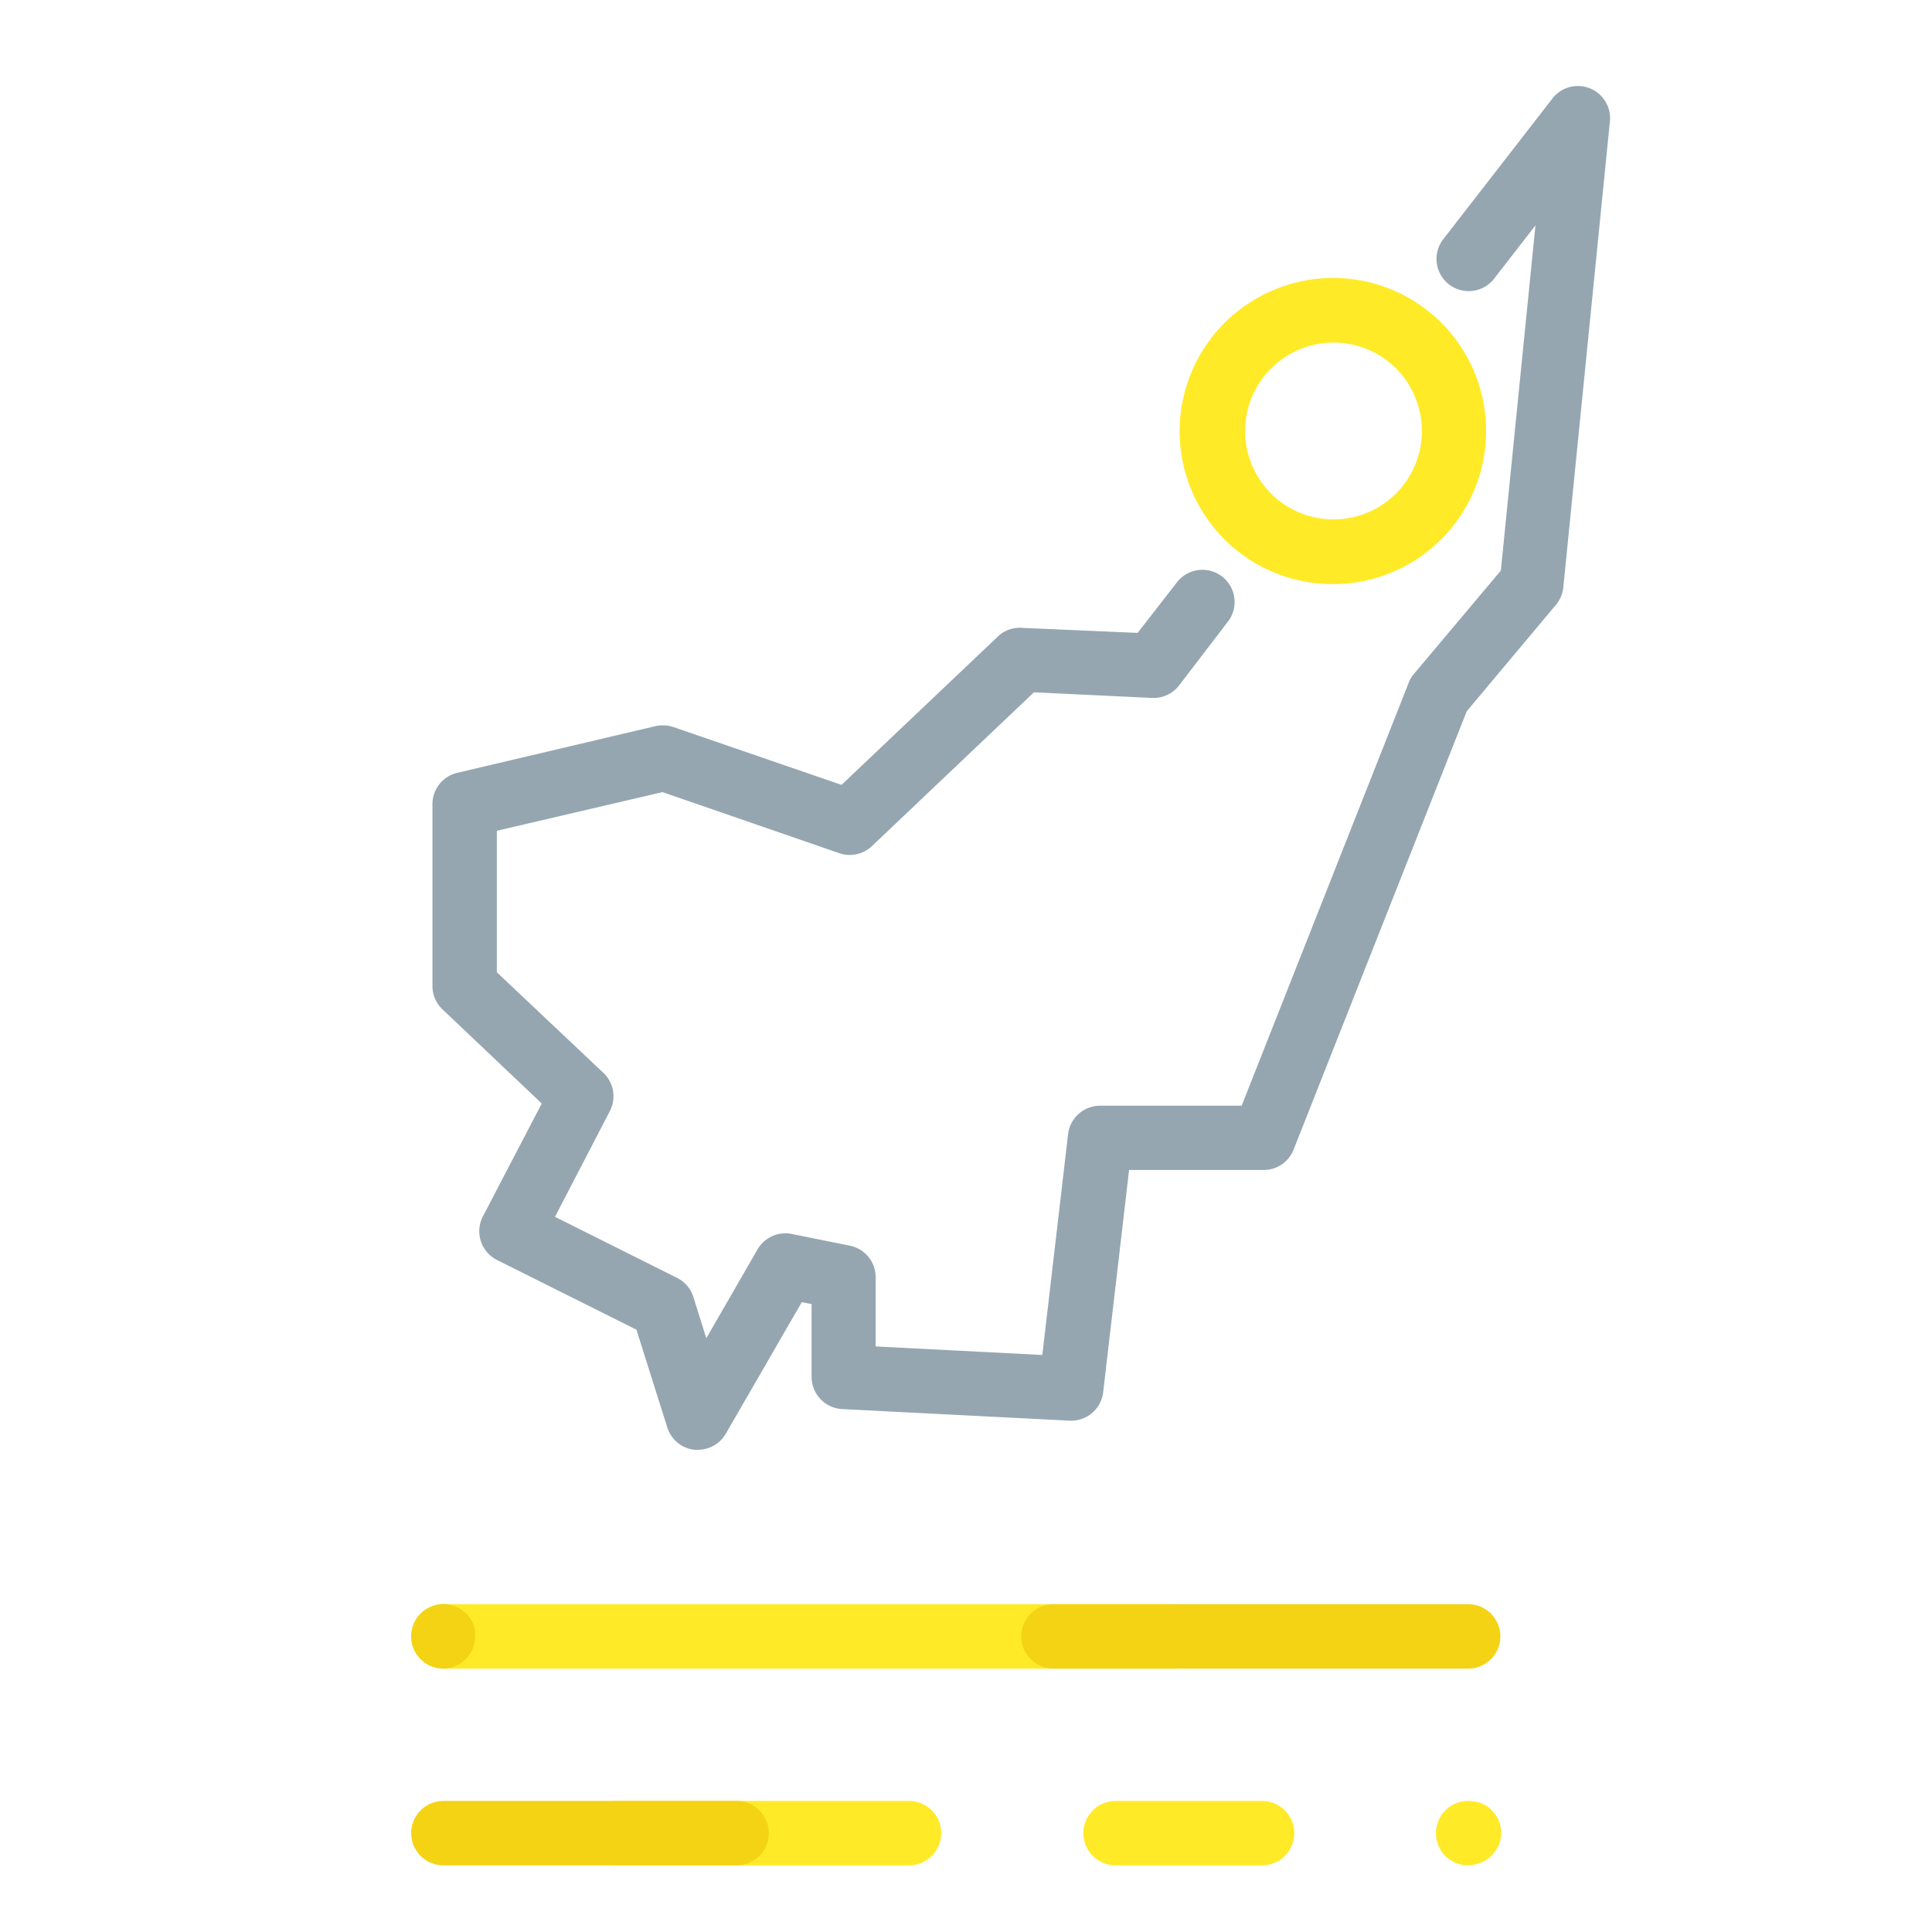 <svg xmlns="http://www.w3.org/2000/svg" viewBox="0 0 120 120"><defs><style>.cls-1{isolation:isolate;}.cls-2{fill:none;}.cls-3{fill:#ffea27;}.cls-4{mix-blend-mode:multiply;}.cls-5{fill:#f4d314;}.cls-6{fill:#95a6b1;}</style></defs><title>29-icon_ocenza_terminal_coveñas_ubicado</title><g class="cls-1"><g id="Capa_1" data-name="Capa 1"><rect class="cls-2" width="120" height="120"/><path class="cls-3" d="M56.46,115.86H38.25a2,2,0,0,1,0-4H56.46a2,2,0,0,1,0,4Z"/><path class="cls-3" d="M78.39,115.86h-9.1a2,2,0,0,1,0-4h9.1a2,2,0,0,1,0,4Z"/><path class="cls-3" d="M91.19,115.86a2,2,0,0,1-1.85-1.23,2,2,0,0,1-.15-.77,2,2,0,0,1,.58-1.41,2,2,0,0,1,1.81-.55A1.6,1.6,0,0,1,92,112a1.66,1.66,0,0,1,.35.18,1.42,1.42,0,0,1,.3.25,2,2,0,0,1,.59,1.41,2,2,0,0,1-.15.77,2.31,2.31,0,0,1-.74.9,2.31,2.31,0,0,1-.35.18,1.58,1.58,0,0,1-.37.11A1.72,1.72,0,0,1,91.19,115.86Z"/><g class="cls-4"><path class="cls-5" d="M45.75,115.86H27.54a2,2,0,0,1,0-4H45.75a2,2,0,1,1,0,4Z"/></g><path class="cls-3" d="M72.93,103.64H27.54a2,2,0,0,1,0-4H72.93a2,2,0,0,1,0,4Z"/><g class="cls-4"><path class="cls-5" d="M27.54,103.64a2,2,0,0,1-1.41-.59,2,2,0,0,1-.44-.65,2,2,0,0,1-.15-.76,2,2,0,0,1,.59-1.42,2.48,2.48,0,0,1,.3-.25,2.31,2.31,0,0,1,.35-.18,2.29,2.29,0,0,1,.37-.12,2,2,0,0,1,.78,0,2.4,2.4,0,0,1,.38.12,1.83,1.83,0,0,1,.34.18,2.6,2.6,0,0,1,.31.25,3.61,3.61,0,0,1,.25.3,2.31,2.31,0,0,1,.18.35,2.65,2.65,0,0,1,.12.37,2.69,2.69,0,0,1,0,.4,2,2,0,0,1-2,2Z"/></g><g class="cls-4"><path class="cls-5" d="M91.19,103.64H65.43a2,2,0,0,1,0-4H91.19a2,2,0,0,1,0,4Z"/></g><path class="cls-3" d="M82.82,36.28a9.5,9.5,0,0,1-4-18.14,9.5,9.5,0,0,1,13,11.62,9.5,9.5,0,0,1-9,6.52Zm0-15a5.33,5.33,0,0,0-2.28.5,5.49,5.49,0,1,0,7.28,2.71h0a5.46,5.46,0,0,0-5-3.21Z"/><path class="cls-6" d="M43.35,90.05h-.21a2,2,0,0,1-1.69-1.38l-1.92-6.08-8.66-4.33A2,2,0,0,1,30,75.54l3.65-7L27.49,62.7a2,2,0,0,1-.63-1.45V50a2,2,0,0,1,1.55-2l12.31-2.9a2.09,2.09,0,0,1,1.11.06l10.44,3.59,9.81-9.31A2,2,0,0,1,63.54,39l7.12.31,2.41-3.1a2,2,0,1,1,3.16,2.45l-3,3.92a2,2,0,0,1-1.67.77L64.22,43,54.15,52.56a2,2,0,0,1-2,.44l-11-3.8L30.86,51.6v8.79l6.62,6.25a2,2,0,0,1,.4,2.37l-3.41,6.57,7.6,3.8a2,2,0,0,1,1,1.19l.8,2.55,3.16-5.48a2,2,0,0,1,2.13-1l3.62.73a2,2,0,0,1,1.61,2v4.26l10.35.53,1.6-13.71a2,2,0,0,1,2-1.77h8.78L87.5,42.4a1.72,1.72,0,0,1,.33-.55l5.39-6.41L95.37,14l-2.6,3.35a2,2,0,0,1-3.16-2.45l6.86-8.84A2,2,0,0,1,100,7.48l-2.9,29a2,2,0,0,1-.46,1.09L91.1,44.18,80.35,71.4a2,2,0,0,1-1.86,1.27H70.13l-1.61,13.8a2,2,0,0,1-2.09,1.77l-14.12-.72a2,2,0,0,1-1.9-2V81l-.61-.12-4.72,8.17A2,2,0,0,1,43.35,90.05Z"/></g></g></svg>